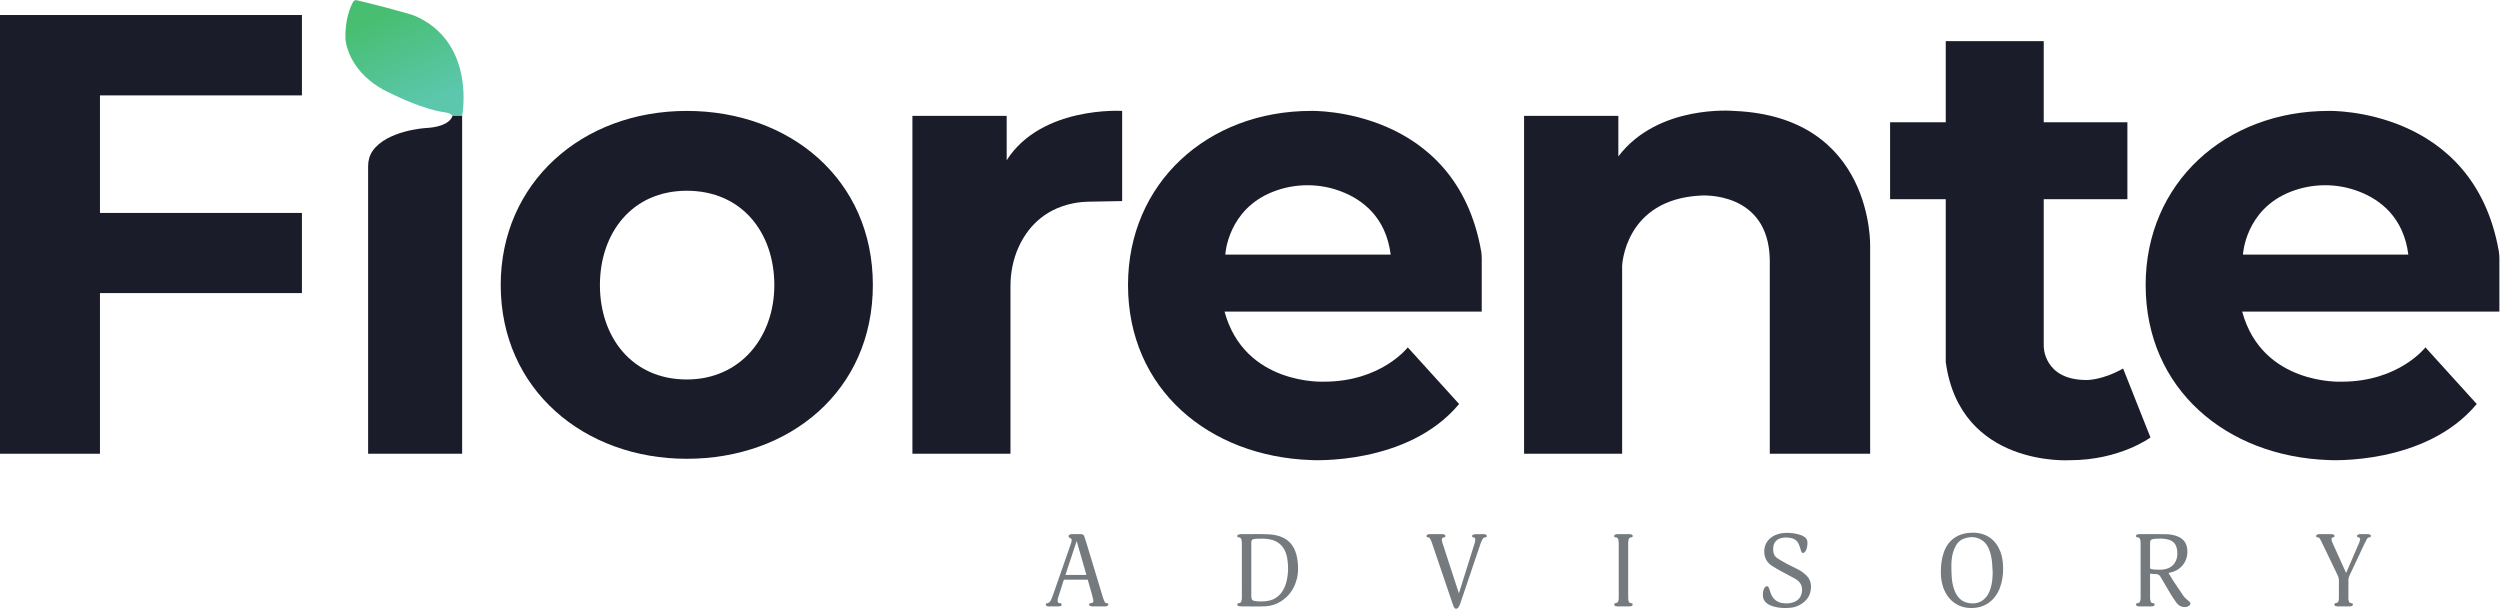 <?xml version="1.0" encoding="UTF-8" standalone="no"?>
<svg
   xmlns:dc="http://purl.org/dc/elements/1.1/"
   xmlns:cc="http://creativecommons.org/ns#"
   xmlns:rdf="http://www.w3.org/1999/02/22-rdf-syntax-ns#"
   xmlns:svg="http://www.w3.org/2000/svg"
   xmlns="http://www.w3.org/2000/svg"
   viewBox="0 0 1313.573 319.853"
   height="319.853"
   width="1313.573"
   xml:space="preserve"
   id="svg2"
   version="1.1"><defs
     id="defs6"><clipPath
       id="clipPath38"
       clipPathUnits="userSpaceOnUse"><path
         id="path36"
         d="m 1821.59,1942.73 h -38.2 c -5,9.4 -21.1,12.8 -29.1,13.9 -11.11,1.5 -22,3.5 -32.9,6 -86.5,20.2 -181,68.7 -181,68.7 -172.1,77.6 -178.8,214.3 -178.8,214.3 -2.6,76.6 19.8,127.1 30.2,146.3 2.9,5.3 8.8,7.9 14.6,6.6 75.1,-17.3 167.1,-42.8 204.6,-53.4 13.4,-3.7 26.5,-8.6 38.9,-14.7 226.2,-111.9 171.7,-387.7 171.7,-387.7 z" /></clipPath><linearGradient
       id="linearGradient48"
       spreadMethod="pad"
       gradientTransform="matrix(239.132,-537.1,-537.1,-239.132,1475.39,2432.16)"
       gradientUnits="userSpaceOnUse"
       y2="0"
       x2="1"
       y1="0"
       x1="0"><stop
         id="stop40"
         offset="0"
         style="stop-opacity:1;stop-color:#47be70" /><stop
         id="stop42"
         offset="0.154"
         style="stop-opacity:1;stop-color:#47be70" /><stop
         id="stop44"
         offset="0.83"
         style="stop-opacity:1;stop-color:#5cc7ad" /><stop
         id="stop46"
         offset="1"
         style="stop-opacity:1;stop-color:#5cc7ad" /></linearGradient></defs><g
     transform="matrix(1.333,0,0,-1.333,0,319.853)"
     id="g10"><g
       transform="scale(0.1)"
       id="g12"><path
         id="path14"
         style="fill:#747a7e;fill-opacity:1;fill-rule:nonzero;stroke:none"
         d="m 4282.31,133.191 c -12.79,44.618 -25.45,88.77 -38.1,132.911 -0.21,-0.032 -0.43,-0.071 -0.65,-0.114 -14.64,-44.199 -29.28,-88.398 -43.99,-132.797 27.8,0 55.05,0 82.74,0 z M 4122.12,18.449 c 1.19,1.043 2.32,2.949 3.56,3.012 9.62,0.488 14.47,6.938 17.8,14.57 4.06,9.32 7.46,18.938 10.82,28.551 22.52,64.379 44.96,128.77 67.35,193.199 1.22,3.489 2.02,7.211 2.48,10.891 0.65,5.289 -1.07,7.84 -5.89,10.09 -1.12,0.527 -2.27,1.078 -3.28,1.789 -4.13,2.937 -4.1,8.738 0.4,11.07 2.76,1.43 6.1,2.34 9.2,2.41 12.08,0.278 24.16,0.117 36.24,0.16 6.48,0.02 11.11,-2.882 13.2,-8.972 3.3,-9.637 6.39,-19.348 9.34,-29.09 21.28,-70.25 42.46,-140.52 63.8,-210.75 1.86,-6.129 4.46,-12.07 7.04,-17.957 1.62,-3.691 4.68,-5.684 8.92,-5.723 2.12,-0.019 4.75,0.231 5.38,-2.59 0.63,-2.801 -0.11,-5.699 -2.65,-7.141 -2.45,-1.399 -5.38,-2.668 -8.12,-2.707 -18.02,-0.23 -36.03,-0.211 -54.05,-0.012 -2.55,0.031 -5.26,1.191 -7.58,2.422 -2.68,1.43 -3.35,4.148 -2.63,7.059 0.67,2.691 2.94,2.828 5.18,3.07 9.87,1.031 12.51,3.941 10.51,13.879 -2.18,10.77 -5.31,21.359 -8.25,31.969 -4.32,15.621 -8.84,31.191 -13.35,47.043 -1.08,0 -2.11,0 -3.13,0 -29.27,0 -58.54,-0.031 -87.8,0.059 -2.39,0.012 -3.35,-0.668 -4.08,-2.969 -7.45,-23.492 -15.14,-46.89 -22.48,-70.41 -1.11,-3.562 -1.13,-7.609 -0.98,-11.402 0.21,-5.117 2.76,-7.418 7.8,-8.008 0.83,-0.102 1.66,-0.211 2.49,-0.25 2.31,-0.102 4.54,-0.551 5.12,-3.16 0.63,-2.832 0.08,-5.731 -2.66,-7.051 -2.54,-1.238 -5.49,-2.23 -8.28,-2.281 -13.33,-0.207 -26.66,-0.199 -39.99,0.012 -4.87,0.078 -9.68,0.988 -11.43,6.719 0,0.832 0,1.66 0,2.5" /><path
         id="path16"
         style="fill:#747a7e;fill-opacity:1;fill-rule:nonzero;stroke:none"
         d="m 8474.83,211.18 c 0,-16.032 0,-32.078 0,-48.121 0,-4.161 0.65,-5.45 4.78,-6.45 4.43,-1.07 8.99,-1.898 13.53,-2.109 13.81,-0.621 27.7,-1.66 41.37,1.512 22.17,5.117 37.68,17.808 44.79,39.879 3.66,11.339 3.82,22.968 2.3,34.621 -2.84,21.847 -12.99,37.136 -37.59,42.929 -17.37,4.079 -35.02,3.45 -52.55,2.008 -13.65,-1.109 -16.62,-5.168 -16.63,-18.949 -0.01,-15.102 0,-30.211 0,-45.32 z m 0,-72.938 c 0,-1.23 0,-2.23 0,-3.242 0,-30.531 -0.08,-61.039 0.07,-91.57 0.03,-4.519 0.75,-9.129 1.83,-13.531 1.2,-4.879 4.6,-7.769 9.89,-8.008 2.92,-0.141 5.75,-0.559 6.21,-4.301 0.37,-3.129 -1.4,-5.988 -4.91,-7.101 -2.44,-0.77 -5.09,-1.277 -7.65,-1.297 -15.92,-0.121 -31.87,-0.141 -47.81,0.027 -2.94,0.031 -5.95,0.852 -8.78,1.793 -2.7,0.887 -3.98,3.16 -3.97,6.09 0.01,2.73 1.22,4.688 3.97,4.559 8.82,-0.391 12.73,5.672 13.61,15 0.29,3.109 0.39,6.23 0.39,9.359 0.02,70.731 0.05,141.46 -0.06,212.2 -0.01,4.941 -0.57,10 -1.73,14.801 -1.39,5.75 -4.93,8.128 -10.89,8.492 -2.33,0.136 -4.4,0.519 -5.14,3.117 -0.79,2.793 0.25,6.152 2.81,7.332 2.4,1.098 5.13,2.07 7.72,2.07 35.53,0.09 71.05,0.34 106.56,-0.16 16.8,-0.23 33.41,-2.832 49,-9.75 22.17,-9.84 33.94,-27.062 35.73,-51.101 1.7,-22.918 -3.73,-43.86 -18.5,-61.821 -13.63,-16.59 -31.87,-25.301 -52.52,-29.57 -0.89,-0.168 -1.76,-0.399 -3.01,-0.688 6.78,-11.179 13.05,-22.222 20,-32.832 11.95,-18.289 24.17,-36.418 36.58,-54.41 6.31,-9.129 14.49,-16.617 23.12,-23.57 0.82,-0.66 1.62,-1.32 2.39,-2.008 5.74,-5.211 5.71,-10.762 -0.4,-15.723 -6.86,-5.547 -15.03,-6.289 -23.39,-5.469 -12.15,1.191 -20.86,8.492 -27.63,17.652 -8.62,11.699 -16.55,23.977 -24.09,36.406 -13.06,21.531 -25.67,43.332 -38.26,65.141 -4.19,7.25 -10.05,10.5 -18.36,10.59 -7.46,0.082 -14.92,0.972 -22.78,1.523" /><path
         id="path18"
         style="fill:#747a7e;fill-opacity:1;fill-rule:nonzero;stroke:none"
         d="m 4932.24,155.031 c 0,-33.64 0,-67.269 0.01,-100.922 0,-2.391 -0.06,-4.789 0.09,-7.168 0.7,-10.93 4.41,-15.383 15.17,-16.68 15.44,-1.863 30.97,-1.992 46.42,0.07 18.24,2.438 34.35,9.649 47.72,22.488 14.31,13.738 22.9,30.809 28.06,49.66 8.79,32.149 9.58,64.719 3.94,97.461 -2.51,14.59 -7.34,28.391 -15.81,40.707 -14.48,21.043 -35.55,30.543 -60,34.071 -15.33,2.211 -30.74,1.672 -46.15,1.14 -3.2,-0.109 -6.44,-0.55 -9.58,-1.25 -6.76,-1.48 -9.61,-5.129 -9.84,-12.109 -0.04,-1.25 -0.02,-2.5 -0.02,-3.75 -0.01,-34.57 -0.01,-69.148 -0.01,-103.719 z m 12.92,139.539 c 18.32,-0.371 36.66,-0.351 54.96,-1.211 20.83,-0.968 41.12,-4.769 59.92,-14.429 21.87,-11.239 36.45,-28.93 45.29,-51.578 6.61,-16.942 9.52,-34.633 10.73,-52.692 1.17,-17.648 0.84,-35.191 -3.19,-52.488 C 5103.7,82.801 5083.53,50.852 5048.93,28.961 5030.74,17.441 5010.7,11.23 4989.26,9.68 4982.94,9.23 4976.57,9.109 4970.23,9.09 4944.61,9.039 4918.99,9 4893.36,9.148 c -3.98,0.023 -8.04,0.793 -11.92,1.762 -2.86,0.711 -4.31,3.09 -4.31,6.172 0,2.719 1.17,4.578 3.98,4.539 8.44,-0.109 12.33,4.59 13.53,14.379 0.36,2.879 0.45,5.82 0.45,8.73 0.02,71.352 0.05,142.691 -0.05,214.031 -0.01,4.738 -0.63,9.578 -1.75,14.179 -1.31,5.379 -5.17,8.399 -10.9,8.59 -2.32,0.071 -4.41,0.469 -5.12,3.117 -0.76,2.852 0.26,6.25 2.98,7.192 3.67,1.262 7.63,2.23 11.47,2.281 17.81,0.238 35.62,0.098 53.43,0.098 0.01,0.121 0.01,0.242 0.01,0.351" /><path
         id="path20"
         style="fill:#747a7e;fill-opacity:1;fill-rule:nonzero;stroke:none"
         d="m 7854.59,144.43 c -0.78,12.468 -1.26,24.961 -2.41,37.39 -1.65,17.762 -5.01,35.211 -11.79,51.84 -5.34,13.11 -12.45,25.149 -23.99,33.68 -23.39,17.262 -49.17,18.609 -75.6,8.859 -18.6,-6.847 -29.8,-21.707 -37.3,-39.508 -8.24,-19.582 -11.28,-40.261 -11.7,-61.269 -0.32,-16.32 0.21,-32.692 1.19,-48.992 1.07,-17.91 4.32,-35.52 10.52,-52.461 4.92,-13.457 11.78,-25.727 22.56,-35.469 12.61,-11.41 27.79,-16.289 44.47,-17.281 18.89,-1.117 35.89,3.703 50.22,16.453 13.2,11.726 20.82,26.828 25.82,43.43 6.23,20.636 7.85,41.859 8.01,63.328 z m -204.3,5.242 c 0.46,24.457 3.21,48.578 11.36,71.828 8.34,23.781 21.6,44.012 42.77,58.41 14.73,10.02 31.14,15.68 48.67,18.199 19.35,2.77 38.61,2.68 57.59,-2.621 30.39,-8.488 52.43,-27.269 67.17,-54.859 10.11,-18.918 15.18,-39.309 17,-60.57 2.34,-27.09 0.55,-53.887 -6.33,-80.219 -6.46,-24.699 -17.48,-46.969 -35.96,-65.008 -18.97,-18.531 -41.94,-28.551 -68.14,-31.352 -21.75,-2.332 -42.84,0.219 -62.83,9.469 -26.94,12.461 -45.5,33.109 -57.47,59.93 -10.9,24.441 -14.46,50.25 -13.83,76.793" /><path
         id="path22"
         style="fill:#747a7e;fill-opacity:1;fill-rule:nonzero;stroke:none"
         d="m 7032.32,2.82 c -16.2,0.59 -35.47,2.66 -53.71,10.449 -8.24,3.531 -15.66,8.23 -21.39,15.27 -5.24,6.422 -8.06,13.793 -8.26,22.102 -0.21,8.238 -0.1,16.539 2.69,24.379 1.33,3.723 3.3,7.551 6,10.359 5.47,5.711 12.16,4.09 14.84,-3.277 2.61,-7.121 4.59,-14.473 7.27,-21.57 9.29,-24.633 27.45,-37.262 53.5,-39.09 14.23,-1 28.1,0.199 41.22,6.231 17.4,7.988 26.17,21.988 28.37,40.688 2.74,23.211 -8.15,39.153 -27.31,50.082 -17.35,9.879 -35.34,18.61 -52.81,28.258 -13.47,7.442 -27.04,14.852 -39.73,23.481 -15.61,10.601 -25.4,25.621 -28.23,44.621 -4.83,32.281 11.2,61.238 41.32,74.89 16.88,7.649 34.71,10.008 53.02,9.309 16.82,-0.648 33.41,-2.949 49.31,-8.691 5.03,-1.829 9.96,-4.289 14.42,-7.25 7.38,-4.899 11.37,-12.168 11.51,-21.09 0.14,-10.571 -1.05,-21.028 -5.39,-30.821 -1.37,-3.058 -3.3,-6.109 -5.69,-8.437 -4.96,-4.859 -10.93,-3.5 -13.4,2.98 -1.86,4.938 -2.94,10.168 -4.59,15.207 -1.51,4.641 -3.09,9.282 -5.04,13.743 -5.43,12.5 -14.96,20.32 -28.15,23.507 -13.13,3.153 -26.42,3.633 -39.65,0.711 -20.97,-4.621 -32.95,-19.679 -33.19,-41.648 -0.06,-5.379 0.37,-10.859 1.36,-16.141 1.73,-9.25 7.04,-16.679 14.71,-21.699 11.39,-7.43 23.14,-14.402 35.14,-20.789 15.68,-8.371 31.87,-15.812 47.65,-24.023 10.92,-5.668 20.89,-12.879 29.99,-21.25 13.29,-12.239 20.08,-27.411 20.25,-45.411 0.34,-35.066 -17.16,-59.039 -47.45,-74.508 C 7074.8,5.172 7059,2.551 7032.32,2.82" /><path
         id="path24"
         style="fill:#747a7e;fill-opacity:1;fill-rule:nonzero;stroke:none"
         d="m 5750.63,60.77 c 3.67,11.68 7.07,22.48 10.46,33.289 17.31,55.043 34.65,110.07 51.82,165.171 1.41,4.481 2.06,9.352 2.16,14.051 0.11,5.117 -2.85,7.867 -7.54,8.25 -2.09,0.16 -4.08,0.461 -4.67,2.821 -0.68,2.75 -0.16,5.539 2.52,6.757 3.07,1.383 6.47,2.723 9.76,2.821 11.85,0.332 23.74,0.23 35.6,0.058 2.19,-0.027 4.5,-0.918 6.5,-1.918 2.47,-1.23 3.51,-4.57 2.79,-7.359 -0.69,-2.641 -2.69,-3.109 -5.05,-3.211 -4.75,-0.219 -8.54,-2.578 -10.75,-6.559 -2.97,-5.32 -5.81,-10.839 -7.76,-16.589 -26.97,-79.34 -53.72,-158.762 -80.68,-238.102 -1.72,-5.07 -3.96,-10.168 -7,-14.531 -5.79,-8.297 -14.43,-7.449 -18.35,1.812 -3.69,8.688 -6.57,17.738 -9.62,26.688 -25.88,76.191 -51.68,152.41 -77.62,228.59 -1.56,4.589 -3.83,8.98 -6.12,13.273 -1.82,3.398 -4.89,5.316 -8.9,5.457 -2.1,0.07 -4.28,0.07 -4.96,2.762 -0.78,3.09 0.14,6.418 2.74,7.668 2.28,1.101 4.92,2.019 7.41,2.051 17.71,0.171 35.41,0.16 53.12,0.011 2.51,-0.019 5.13,-0.883 7.47,-1.902 2.84,-1.238 3.88,-4.25 3.21,-7.399 -0.64,-2.992 -2.98,-3.019 -5.32,-3.199 -4.97,-0.39 -8.27,-3.332 -8.51,-8.289 -0.15,-3.152 0.16,-6.504 1.11,-9.492 10.33,-32.18 20.81,-64.289 31.28,-96.41 11.22,-34.41 22.5,-68.781 33.75,-103.168 0.3,-0.891 0.6,-1.774 1.15,-3.402" /><path
         id="path26"
         style="fill:#747a7e;fill-opacity:1;fill-rule:nonzero;stroke:none"
         d="m 9247.81,141.352 c 3.15,7.269 6.17,14.207 9.17,21.16 14.19,32.847 28.41,65.679 42.49,98.57 1.51,3.488 2.55,7.27 3.24,11.027 1.07,5.871 -1.32,8.75 -7.24,9.473 -2.15,0.27 -3.9,1.117 -4.33,3.379 -0.52,2.758 -0.01,5.5 2.63,6.789 2.45,1.191 5.28,2.199 7.98,2.262 11.03,0.238 22.08,0.199 33.11,0.019 2.42,-0.051 4.93,-0.883 7.16,-1.871 2.58,-1.129 3.84,-4.32 3.16,-6.84 -0.75,-2.711 -2.74,-3.738 -5.4,-3.789 -4.52,-0.101 -7.77,-2.5 -9.89,-6.191 -3.05,-5.301 -5.94,-10.731 -8.56,-16.27 -20.48,-43.351 -40.96,-86.711 -61.2,-130.179 -1.97,-4.219 -3.26,-9.172 -3.32,-13.801 -0.32,-25.199 -0.23,-50.418 -0.07,-75.621 0.02,-3.469 0.87,-7.027 1.92,-10.367 1.36,-4.312 4.5,-6.84 9.22,-7.18 2.9,-0.211 6.1,-0.191 6.53,-4.262 0.38,-3.648 -1.46,-6.219 -5.66,-7.441 -2.07,-0.609 -4.29,-1.02 -6.43,-1.027 -16.16,-0.09 -32.3,-0.133 -48.44,0.039 -2.94,0.031 -5.97,0.891 -8.77,1.879 -2.86,1.012 -3.95,3.582 -3.75,6.551 0.15,2.211 1.28,3.582 3.6,4.039 10.67,2.07 13.56,5.402 14.17,16.441 0.23,4.051 0.13,8.121 0.14,12.18 0.01,19.801 -0.1,39.59 0.05,59.391 0.06,7.859 -1.54,15.09 -5.01,22.238 -22.05,45.481 -43.83,91.102 -65.75,136.66 -1.35,2.801 -3.04,5.45 -4.72,8.071 -1.98,3.101 -4.88,4.761 -8.61,4.82 -2.43,0.039 -4.65,0.359 -5.34,3.23 -0.72,3.059 0.43,6.122 3.28,7.379 2.23,1 4.74,1.891 7.14,1.911 17.19,0.152 34.38,0.16 51.57,-0.02 2.48,-0.031 5.12,-1.039 7.35,-2.219 2.51,-1.34 3.29,-3.949 2.64,-6.769 -0.6,-2.571 -2.57,-3.223 -4.93,-3.481 -4.87,-0.551 -7.3,-3.289 -6.67,-8.301 0.49,-3.871 1.28,-7.89 2.87,-11.421 17.8,-39.661 35.78,-79.25 53.72,-118.848 0.19,-0.441 0.48,-0.84 0.95,-1.609" /><path
         id="path28"
         style="fill:#747a7e;fill-opacity:1;fill-rule:nonzero;stroke:none"
         d="m 6399.27,294.121 c 8.34,0 16.67,0.16 25,-0.082 2.71,-0.078 5.54,-0.891 8.08,-1.937 2.69,-1.102 4,-4.481 3.27,-7.082 -0.8,-2.829 -3.04,-3.43 -5.61,-3.469 -5.37,-0.11 -9.07,-2.871 -10.31,-7.91 -1.15,-4.692 -1.88,-9.621 -1.89,-14.45 -0.11,-68.109 -0.09,-136.23 -0.05,-204.351 0,-6.559 0.28,-13.109 0.54,-19.648 0.07,-1.551 0.48,-3.102 0.92,-4.582 1.77,-5.949 4.44,-8.109 10.66,-8.75 2.25,-0.238 4.76,-0.027 5.32,-3.168 0.59,-3.43 -0.48,-6.43 -3.45,-7.609 -2.55,-1.023 -5.39,-1.82 -8.12,-1.852 -16.34,-0.172 -32.7,-0.129 -49.05,-0.031 -2.25,0.02 -4.58,0.5 -6.72,1.199 -3.73,1.223 -5.13,3.852 -4.83,7.742 0.17,2.25 1.23,3.281 3.47,3.598 9.39,1.344 12.65,4.762 13.63,14.262 0.31,3 0.45,6.019 0.45,9.039 0.03,71.133 0.06,142.281 -0.05,213.41 -0.01,4.84 -0.57,9.793 -1.7,14.492 -1.41,5.778 -4.94,8.2 -10.84,8.571 -2.31,0.129 -4.41,0.457 -5.2,3.039 -0.84,2.769 0.2,6.129 2.85,7.281 2.7,1.156 5.73,2.09 8.64,2.199 8.32,0.278 16.66,0.09 24.99,0.09" /><path
         id="path30"
         style="fill:#1a1d29;fill-opacity:1;fill-rule:nonzero;stroke:none"
         d="M 0,610.98 V 2340.29 H 1190.1 V 2023.48 H 394.012 V 1560.15 H 1190.1 V 1244.24 H 394.012 V 610.98 H 0" /><g
         id="g32"><g
           clip-path="url(#clipPath38)"
           id="g34"><path
             id="path50"
             style="fill:url(#linearGradient48);fill-opacity:1;fill-rule:nonzero;stroke:none"
             d="m 1821.59,1942.73 h -38.2 c -5,9.4 -21.1,12.8 -29.1,13.9 -11.11,1.5 -22,3.5 -32.9,6 -86.5,20.2 -181,68.7 -181,68.7 -172.1,77.6 -178.8,214.3 -178.8,214.3 -2.6,76.6 19.8,127.1 30.2,146.3 2.9,5.3 8.8,7.9 14.6,6.6 75.1,-17.3 167.1,-42.8 204.6,-53.4 13.4,-3.7 26.5,-8.6 38.9,-14.7 226.2,-111.9 171.7,-387.7 171.7,-387.7" /></g></g><path
         id="path52"
         style="fill:#1a1d29;fill-opacity:1;fill-rule:nonzero;stroke:none"
         d="M 1821.59,1942.73 V 611.031 h -370.6 V 1744.53 c 0,21.2 5.4,42.3 17.5,59.8 56.2,81.3 208.6,90.4 208.6,90.4 99.5,5 106.3,48 106.3,48 h 38.2" /><path
         id="path54"
         style="fill:#1a1d29;fill-opacity:1;fill-rule:nonzero;stroke:none"
         d="m 2707.1,1962.29 c -415.44,0 -733.44,-285.21 -733.44,-686.11 0,-411.801 328.37,-685.11 733.44,-685.11 405.06,0 733.43,267.129 733.43,685.11 0,417.41 -328.37,686.11 -733.43,686.11 z m 345.05,-686.62 c 0,-205.42 -133.97,-371.951 -344.97,-371.951 -215.9,0 -342.48,166.531 -342.48,371.951 0,205.42 126.58,371.95 342.48,371.95 218.4,0 344.97,-166.53 344.97,-371.95" /><path
         id="path56"
         style="fill:#1a1d29;fill-opacity:1;fill-rule:nonzero;stroke:none"
         d="m 4829.79,1395.83 c 0,0 8.39,177.6 188.1,247.9 86.7,34 183.8,34.2 270.6,0.4 81.39,-31.6 174.5,-100.1 193.2,-248.3 z m 1010.8,-14.23 c 0,9.47 -0.73,18.99 -2.37,28.31 -100.11,568.26 -670.04,552.42 -670.04,552.42 -408.89,0 -721.89,-285.2 -721.89,-686.2 0,-411.798 320.6,-676.599 721.89,-690.099 0,0 380.41,-22.301 583.21,221 l -202.31,223.199 c 0,0 -104.29,-135.199 -330.29,-135.199 0,0 -312.8,-15.402 -392,276.199 h 1013.8 v 210.37" /><path
         id="path58"
         style="fill:#1a1d29;fill-opacity:1;fill-rule:nonzero;stroke:none"
         d="m 8841.04,1395.83 c 0,0 8.39,177.6 188.09,247.9 86.7,34 183.8,34.2 270.61,0.4 81.39,-31.6 174.49,-100.1 193.19,-248.3 z m 1010.8,-14.23 c 0,9.47 -0.73,18.99 -2.38,28.31 -100.1,568.26 -670.03,552.42 -670.03,552.42 -408.89,0 -721.9,-285.2 -721.9,-686.2 0,-411.798 320.61,-676.599 721.9,-690.099 0,0 380.41,-22.301 583.21,221 l -202.31,223.199 c 0,0 -104.29,-135.199 -330.3,-135.199 0,0 -312.79,-15.402 -391.99,276.199 h 1013.8 v 210.37" /><path
         id="path60"
         style="fill:#1a1d29;fill-opacity:1;fill-rule:nonzero;stroke:none"
         d="M 3596.45,1942.76 V 610.98 h 386.53 v 660.44 c 0,52.79 10.08,105.34 31.81,153.46 31.48,69.7 93.72,148.84 216.28,173.37 21.2,4.24 42.83,5.96 64.45,6.35 l 127.69,2.28 v 355.41 c 0,0 -318.25,20.39 -455.15,-194.35 v 174.82 h -371.61" /><path
         id="path62"
         style="fill:#1a1d29;fill-opacity:1;fill-rule:nonzero;stroke:none"
         d="m 6834.2,1962.29 c 0,0 -298.39,27.24 -455.15,-179.35 v 159.82 H 6007.44 V 610.98 h 386.54 v 740.26 c 0,0 8.72,262.66 310.4,277.46 0,0 266.34,20.24 271.59,-252.23 V 610.98 h 395.6 v 817.88 c 0,0 15.14,511.43 -537.37,533.43" /><path
         id="path64"
         style="fill:#1a1d29;fill-opacity:1;fill-rule:nonzero;stroke:none"
         d="m 8368.65,946.949 c -84.15,-47.48 -144.57,-45.32 -144.57,-45.32 -168.3,0 -168.3,131.621 -168.3,131.621 v 580.96 h 329.75 v 303.36 h -329.75 v 319.68 h -386.23 v -319.68 h -219.39 v -303.36 h 219.39 V 972.84 c 56.11,-416.442 489.81,-387.352 489.81,-387.352 196.34,0 317.17,89.594 317.17,89.594 l -107.88,271.867" /></g></g></svg>